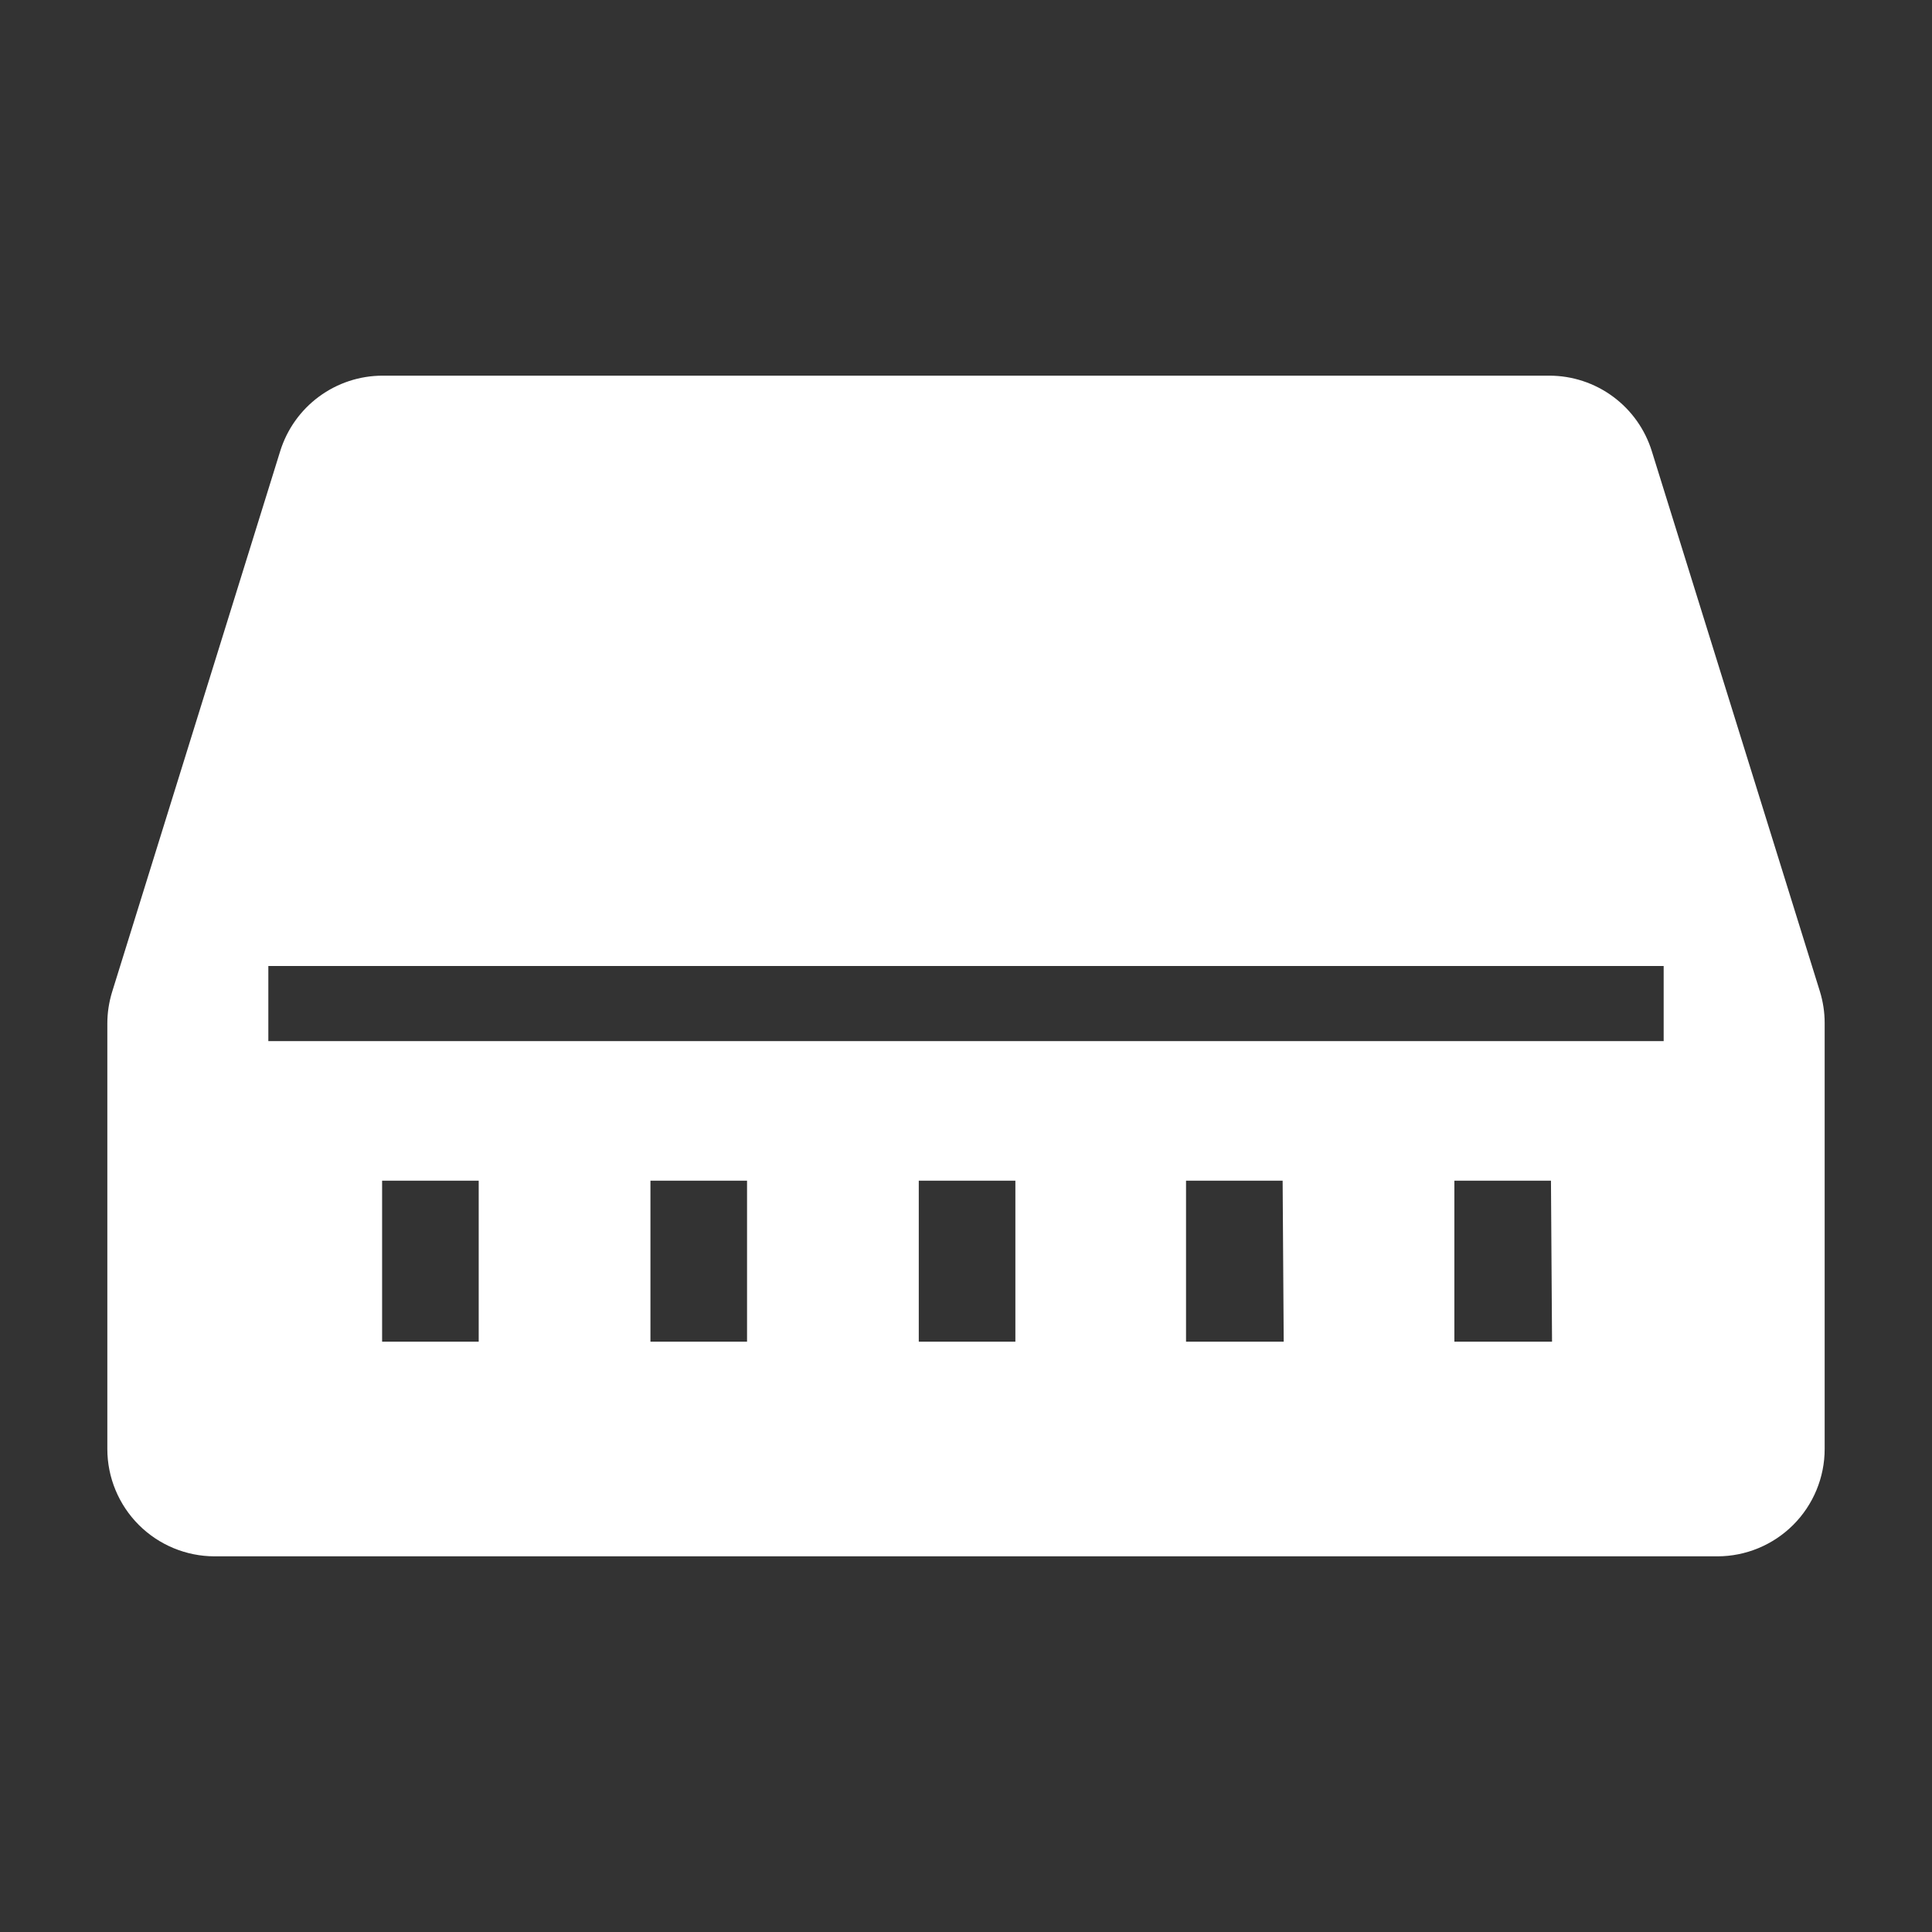 <svg width="36" height="36" viewBox="0 0 36 36" fill="none" xmlns="http://www.w3.org/2000/svg">
<rect x="0" y="0" width="36" height="36" fill="#333333" stroke="none"/>
<g clip-path="url(#clip0_120_2153)">
<path d="M33.91 18.47L30.78 8.41C30.654 8.002 30.401 7.645 30.057 7.391C29.713 7.137 29.297 7 28.87 7H7.13C6.703 7 6.287 7.137 5.943 7.391C5.599 7.645 5.346 8.002 5.22 8.41L2.09 18.48C2.031 18.671 2 18.87 2 19.07V27C2 27.53 2.211 28.039 2.586 28.414C2.961 28.789 3.47 29 4 29H32C32.53 29 33.039 28.789 33.414 28.414C33.789 28.039 34 27.53 34 27V19.06C34 18.86 33.969 18.661 33.91 18.47ZM8.92 25H7.12V22H8.92V25ZM13.92 25H12.12V22H13.92V25ZM18.92 25H17.12V22H18.92V25ZM23.92 25H22.1V22H23.9L23.92 25ZM28.92 25H27.1V22H28.9L28.92 25ZM31 19.4H5V18H31V19.4Z" fill="white"/>
</g>
<defs>
<clipPath id="clip0_120_2153">
<rect width="36" height="36" fill="white"/>
</clipPath>
</defs>
</svg>
